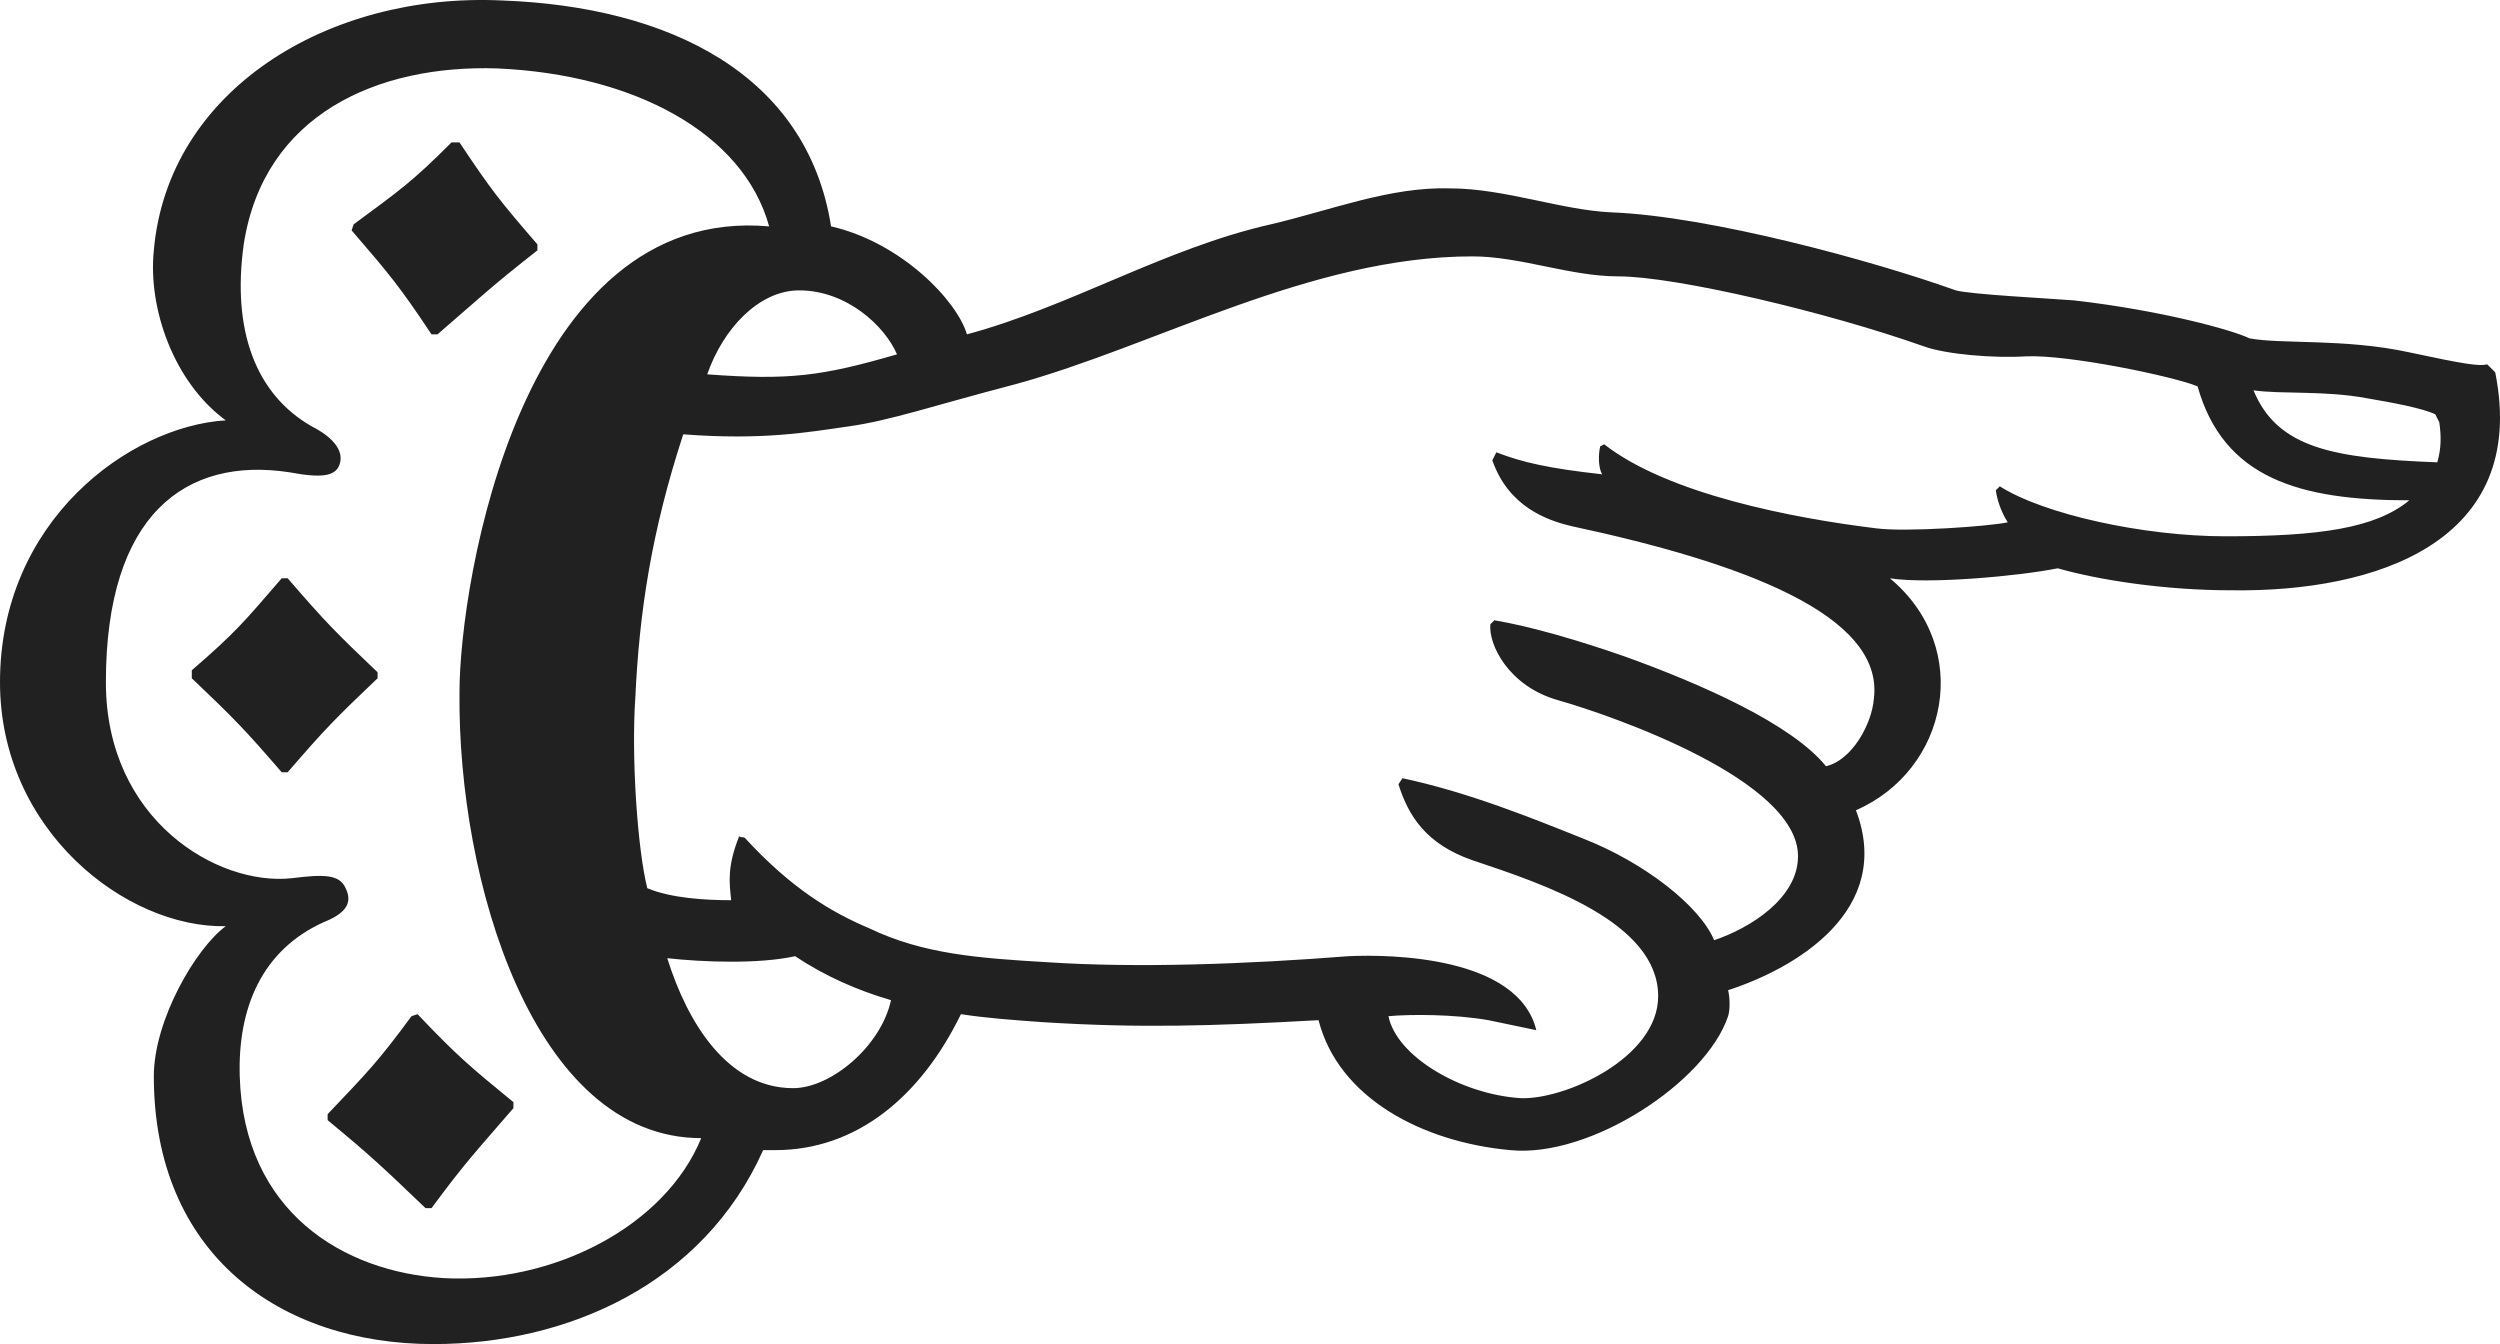 <svg fill="none" height="550" viewBox="0 0 1023 550" width="1023" xmlns="http://www.w3.org/2000/svg"><path d="m1021.05 152.367c13.9 69.545-49.049 89.999-107.909 89.181-26.977 0-53.954-4.091-71.122-9-16.35 3.273-53.137 6.545-68.669 4.091 34.334 28.636 23.707 78.545-13.898 94.908 15.533 40.909-24.525 64.636-52.319 73.636.817 3.273.817 8.182 0 10.636-8.993 27-56.408 58.091-89.107 54.818-35.97-3.273-70.305-21.273-78.48-53.181-44.144 2.454-73.574 3.272-112.814.818-11.445-.818-22.89-1.637-33.517-3.273-16.35 33.545-42.51 55.636-76.027 55.636h-4.905c-24.525 54.818-80.115 79.363-134.887 79.363-62.947 0-114.449-36.818-114.449-109.635 0-22.909 17.167-52.364 29.43-61.364-40.875.819-92.377-39.272-92.377-99.817 0-66.272 53.137-104.726 92.377-107.181-21.255-15.545-31.882-45.818-29.43-69.545 5.722-65.454 71.122-105.544 142.244-102.272 68.67 2.455 125.077 30.272 134.887 92.454 28.612 6.545 51.502 30.273 55.589 44.181 42.51-11.454 80.932-35.181 124.259-44.999 24.525-5.727 49.05-15.545 73.575-14.727 22.072 0 45.78 9 66.217 9.818 40.057 1.636 106.274 19.636 140.609 31.909 5.722 1.636 37.605 3.272 48.232 4.091 35.97 4.09 65.4 12.272 71.94 15.545 13.08 2.454 39.239 0 65.399 5.727 22.892 4.909 28.612 5.727 31.882 4.909zm-35.152 52.363c-44.962 0-76.027-9-86.654-46.636-9.81-4.091-53.137-13.091-70.305-12.273-13.08.819-32.699-.818-41.692-4.09-39.24-13.909-101.369-28.637-125.077-28.637-19.619 0-40.057-8.181-59.677-8.181-66.217 0-129.981 36.818-187.206 52.363-34.335 9-50.685 14.727-67.852 17.182-17.167 2.454-35.152 5.727-67.852 3.272-13.08 40.091-17.985 72.818-19.62 107.999-1.635 23.727.818 61.364 4.905 77.727 9.81 4.091 23.707 4.909 34.335 4.909-.818-7.363-1.635-13.909 3.27-26.182.817.819 1.635 0 2.452.819 18.803 20.454 35.153 30.272 50.685 36.818 22.072 10.636 44.962 12.272 72.757 13.909 36.787 2.454 81.749.818 123.442-2.455 17.167-.818 69.487 0 76.844 30.272l-19.62-4.09c-13.897-2.455-31.882-2.455-40.874-1.637 3.27 16.364 29.429 31.909 53.954 33.545 17.985.819 56.407-16.363 56.407-41.726 0-30.273-46.597-45.818-76.027-55.636-18.802-6.546-26.16-18-30.247-31.091l1.635-2.455c26.977 5.728 53.137 16.364 73.574 24.546 25.343 9.818 48.233 27.818 53.955 41.727 14.715-4.909 34.335-17.182 34.335-34.364 0-31.09-75.21-57.272-98.099-63.817-20.438-5.728-28.613-22.909-27.795-31.091l1.635-1.636c14.715 2.454 34.334 8.181 53.137 14.727 31.882 11.454 68.669 27.818 82.567 44.999 10.627-2.454 18.802-17.181 19.62-27.818 4.087-34.363-54.772-55.636-123.442-70.363-10.627-2.454-26.16-8.181-32.7-26.999l1.635-3.273c10.628 4.091 21.255 6.545 43.327 9-1.635-2.455-1.635-8.182-.817-11.455l1.635-.818c26.16 20.455 77.662 30.273 111.179 34.363 12.263 1.637 46.597-.818 53.955-2.454-1.635-2.455-4.088-7.364-4.905-13.091l1.635-1.636c17.985 11.454 58.859 20.454 92.377 20.454 38.422 0 61.312-3.273 75.209-14.727zm-671.163-112.09c-10.627-38.454-55.589-62.181-111.179-64.636-49.05-1.636-95.647 18.818-103.822 72-4.905 35.181 4.905 61.363 27.795 74.454 4.905 2.454 13.898 8.181 11.445 15.545-1.635 4.909-7.357 5.727-20.437 3.273-42.51-6.546-75.21 17.181-75.21 85.908 0 56.454 45.78 83.454 76.027 80.181 13.08-1.636 19.62-1.636 22.073 4.091 3.269 6.545-.818 10.636-8.993 13.909-25.342 11.454-35.152 35.182-34.335 63 1.635 55.635 42.51 80.181 83.385 82.635 44.962 2.455 90.742-21.272 105.456-57.272-68.669 0-99.734-105.545-98.916-182.453 0-45 25.342-199.635 126.711-190.635zm49.867 316.634c-13.897-4.091-26.977-9.818-39.239-18-14.715 3.273-37.605 2.455-52.32.818 8.175 26.182 24.525 53.182 51.502 53.182 15.533 0 35.97-17.182 40.057-36zm-210.096-131.726c-17.167 16.363-21.254 20.454-36.787 38.454h-2.452c-15.533-18-19.62-22.091-36.788-38.454v-3.273c17.985-15.545 21.255-19.636 36.788-37.636h2.452c15.533 18 19.62 22.091 36.787 38.454zm55.59 175.907c-15.532 18-19.62 22.091-33.517 40.909h-2.453c-17.167-16.363-21.255-20.454-40.057-36v-2.454c16.35-17.182 20.437-21.273 34.335-40.091l2.452-.818c16.35 17.182 21.255 21.273 39.24 36zm9.81-350.997c-18.802 14.727-22.89 18.818-40.875 34.363h-2.452c-13.08-19.636-17.168-24.545-32.7-42.545l.817-2.454c18.803-13.909 23.708-17.182 40.058-33.545h3.27c13.08 19.636 16.35 23.727 31.882 41.727zm147.149 42.545c-4.905-11.454-20.437-26.181-40.057-26.181-16.35 0-31.065 15.545-37.605 34.363 33.517 2.455 46.597.818 77.662-8.182zm629.471 24.546c-4.905-2.455-17.985-4.91-27.795-6.546-17.168-3.273-35.152-1.636-46.597-3.273 9.81 23.727 32.699 27.818 75.209 29.455 1.635-5.728 1.635-10.637.818-16.364z" fill="#212121"/></svg>